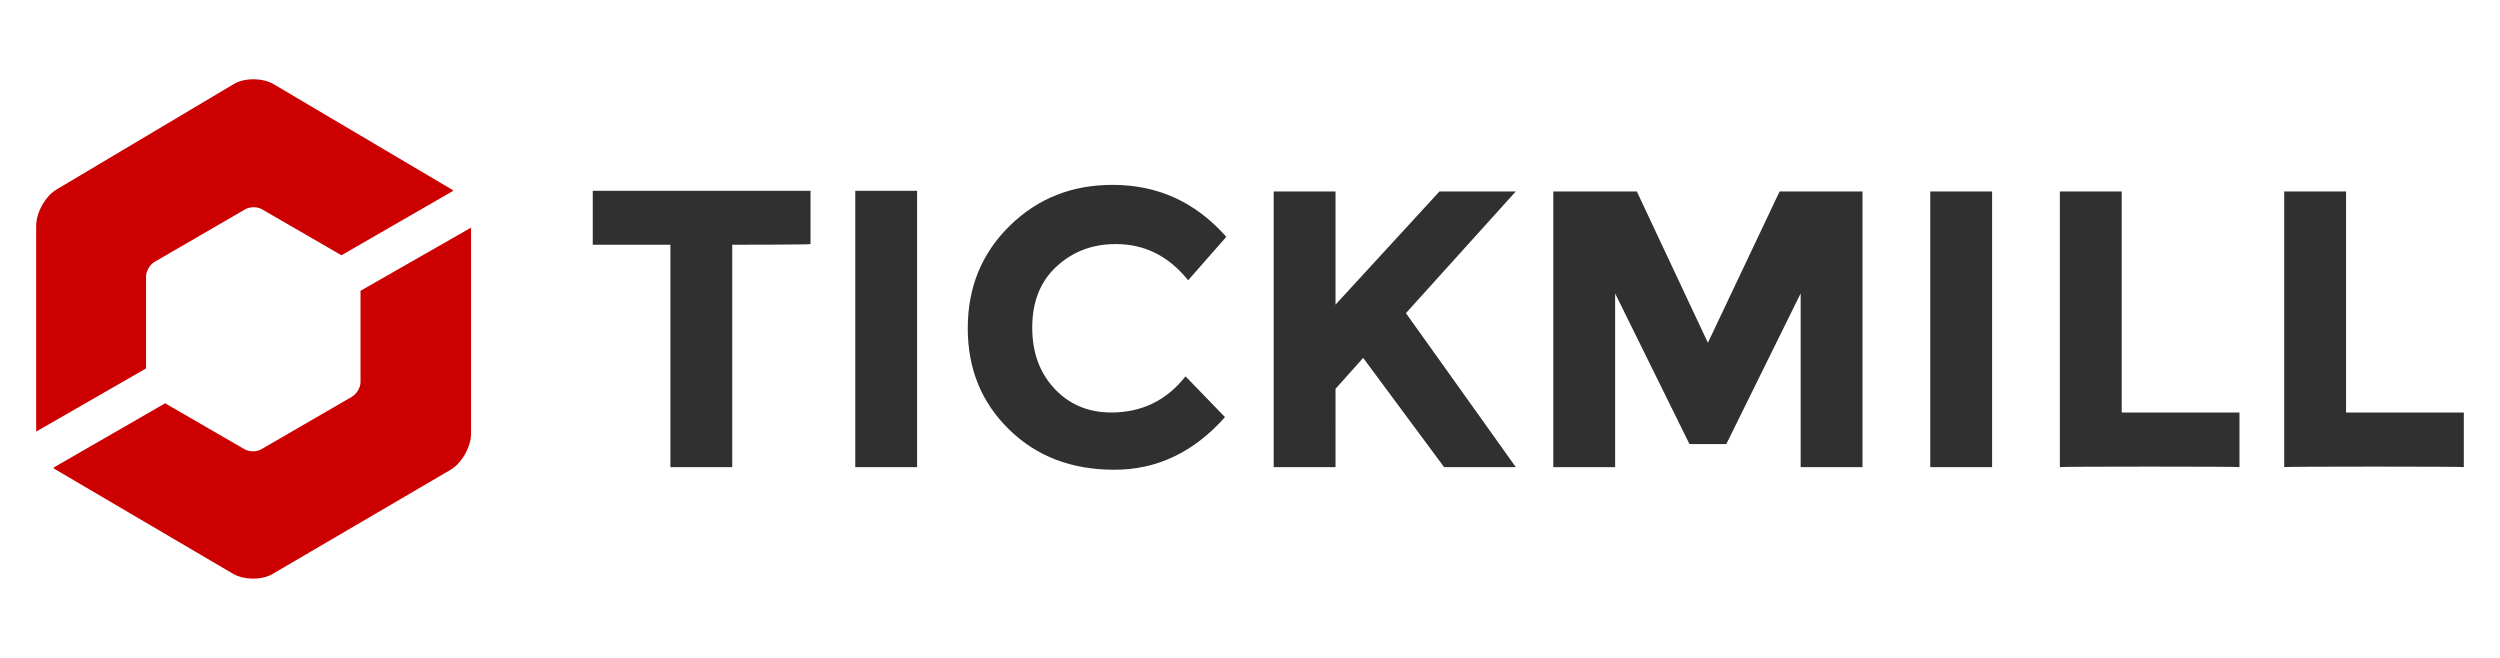 <svg xmlns="http://www.w3.org/2000/svg" viewBox="0 0 380 100" style="enable-background:new 0 0 380 100" xml:space="preserve"><path d="M111.3 37.2V71h-9.4V37.2H90.1V29h33.1v8.1c0 .1-11.9.1-11.9.1zM130 29h9.4v42H130V29zm38.9 33.7c4.6 0 8.4-1.8 11.3-5.5l6 6.2c-4.8 5.4-10.4 8-16.8 8-6.5 0-11.8-2-16-6.1s-6.3-9.2-6.3-15.4 2.1-11.4 6.4-15.6c4.3-4.2 9.5-6.2 15.6-6.2 6.9 0 12.6 2.6 17.3 7.9l-5.8 6.6c-3-3.7-6.6-5.5-11-5.5-3.5 0-6.5 1.1-9 3.4s-3.7 5.4-3.7 9.3 1.2 7 3.5 9.4 5.2 3.5 8.5 3.5zm24.7-33.6h9.4v17.2l15.8-17.2h11.6l-16.7 18.5c1.4 2 4.1 5.7 8 11.2s6.8 9.5 8.7 12.2h-10.9l-12.3-16.6-4.2 4.7V71h-9.4V29.1zm80.1 15.5-11.3 22.9h-5.6l-11.3-22.9V71h-9.4V29.1h12.7l10.8 23 10.9-23h12.6V71h-9.4V44.6zm19.7-15.5h9.4V71h-9.4V29.1zM313.1 71V29.1h9.4v33.6h17.9V71c0-.1-27.3-.1-27.3 0zm34.1 0V29.1h9.4v33.6h17.9V71c0-.1-27.3-.1-27.3 0z" style="fill:#303030"/><path d="M22.2 42c0-.8.6-1.8 1.3-2.2l13.8-8c.7-.4 1.8-.4 2.5 0l12.1 7 17-9.8c-.1-.1-.2-.2-.4-.3L41.6 12.8c-1.7-1-4.5-1-6.1 0l-26.9 16c-1.7 1-3.1 3.5-3.1 5.5v31.3L22.2 56V42zm32.6 2.2v13.9c0 .8-.6 1.8-1.3 2.2l-13.8 8c-.7.4-1.8.4-2.5 0l-12.1-7-17 9.8c.1.1.2.2.4.3l26.9 15.8c1.7 1 4.5 1 6.1 0l27-15.8c1.7-1 3.1-3.5 3.1-5.5V34.6l-16.8 9.6z" style="fill:#c00"/></svg>